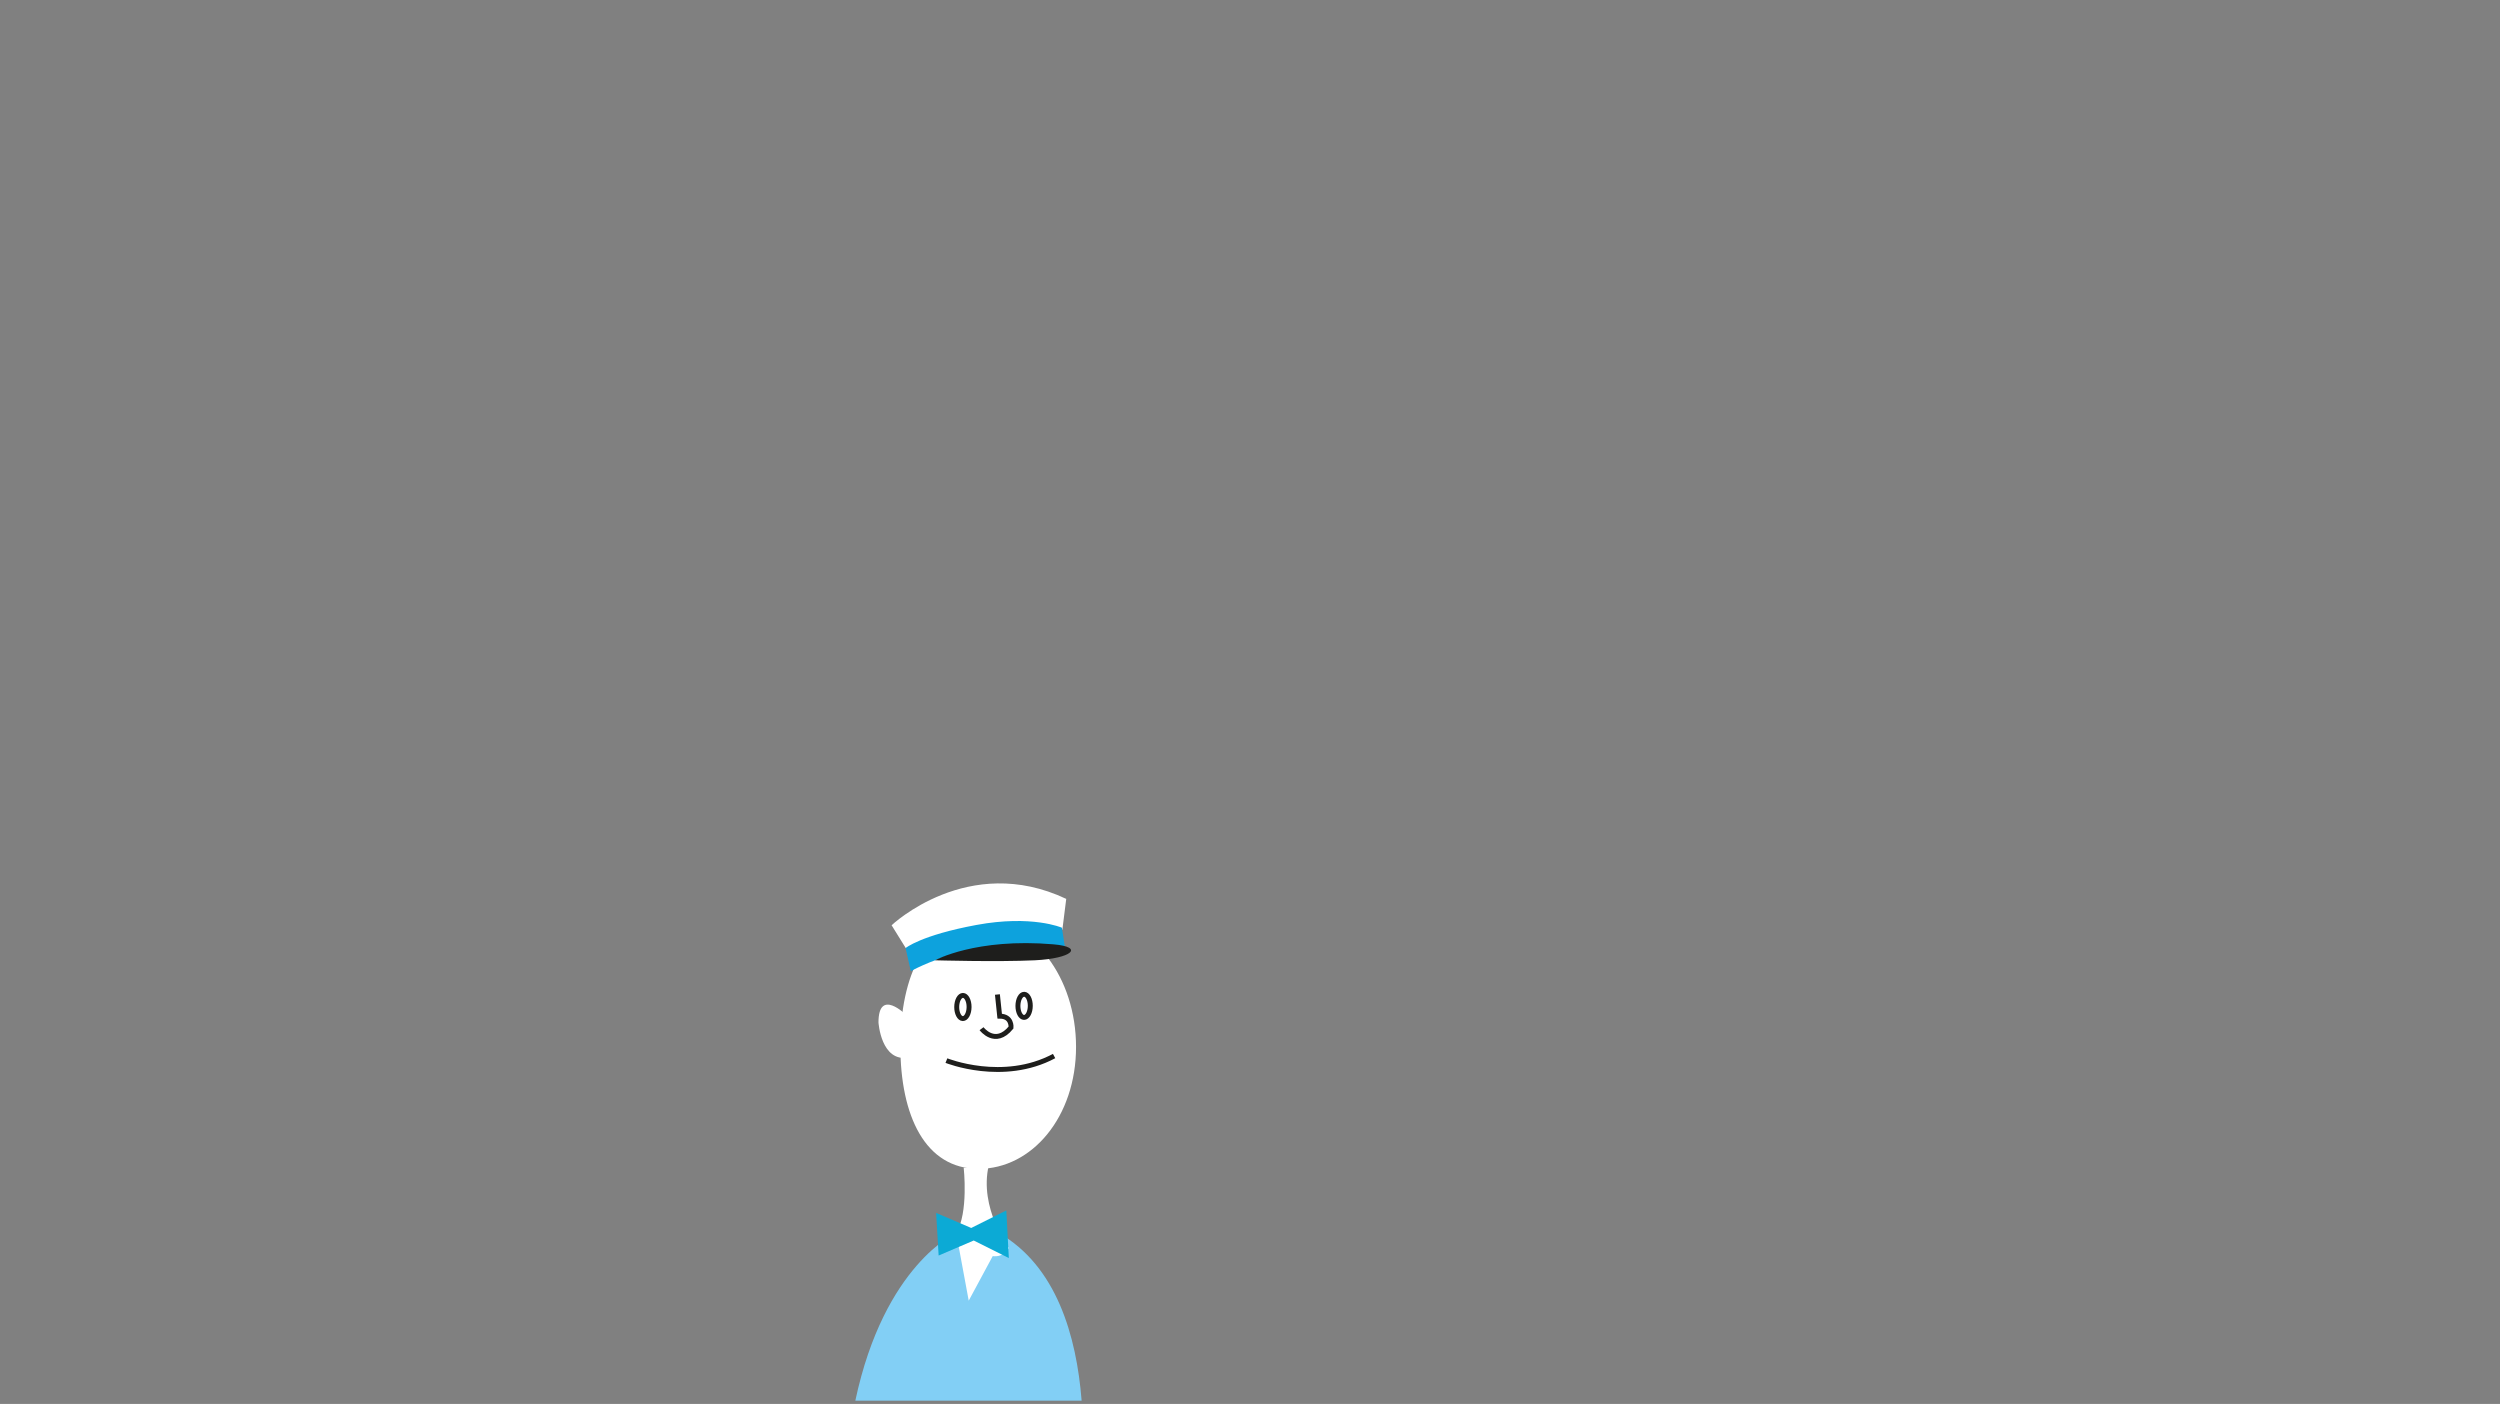 <?xml version="1.0" encoding="utf-8"?>
<!-- Generator: Adobe Illustrator 16.0.4, SVG Export Plug-In . SVG Version: 6.00 Build 0)  -->
<!DOCTYPE svg PUBLIC "-//W3C//DTD SVG 1.1//EN" "http://www.w3.org/Graphics/SVG/1.1/DTD/svg11.dtd">
<svg version="1.1" id="Layer_1" xmlns="http://www.w3.org/2000/svg" xmlns:xlink="http://www.w3.org/1999/xlink" x="0px" y="0px"
	 width="878.529px" height="493.359px" viewBox="0 0 878.529 493.359" enable-background="new 0 0 878.529 493.359"
	 xml:space="preserve">
<rect x="0" y="0" width="878.529" height="493.359" fill="#808080" stroke="none"/>
<path fill="#82CFF5" d="M350.988,433.286h-14.974c0,0-25.239,10.985-35.442,58.924h79.523
	C378.298,469.401,371.23,444.854,350.988,433.286z"/>
<path fill="#FFFFFF" d="M378.134,367.899c0,24.551-15.444,42.85-34.254,42.85c-18.809,0-27.484-18.699-27.484-43.25
	s8.875-44.051,27.684-44.051S378.134,343.349,378.134,367.899z"/>
<path fill="none" stroke="#1E1E1C" stroke-width="1.721" stroke-miterlimit="10" d="M332.581,372.706c0,0,19.914,8.008,37.84-1.603
	"/>
<path fill="none" stroke="#1E1E1C" stroke-width="1.735" stroke-miterlimit="10" d="M336.2,353.862
	c-0.012,2.246,0.954,4.072,2.155,4.081c1.2,0.004,2.179-1.812,2.19-4.06c0.014-2.249-0.949-4.077-2.15-4.083
	C337.194,349.796,336.214,351.615,336.2,353.862z"/>
<path fill="none" stroke="#1E1E1C" stroke-width="1.735" stroke-miterlimit="10" d="M357.711,353.463
	c-0.011,2.244,0.954,4.069,2.153,4.077c1.203,0.006,2.181-1.81,2.193-4.058c0.012-2.249-0.951-4.075-2.152-4.084
	C358.706,349.395,357.724,351.214,357.711,353.463z"/>
<path fill="none" stroke="#1E1E1C" stroke-width="1.735" stroke-miterlimit="10" d="M344.929,361.493c0,0,4.781,6.407,10.357-0.4
	c0,0,0.396-4.005-3.986-4.005l-0.795-7.608"/>
<g>
	<path fill="#FFFFFF" d="M318.293,333.165l-4.974-8.022c0,0,26.913-25.572,61.369-9.266l-1.363,10.838L318.293,333.165z"/>
	<path fill="#0DA2DD" d="M320.069,341.287c0,0,24.375-14,54.205-8.122l-1.115-7.158c0,0-10.524-4.58-30.031-0.965
		c-19.51,3.614-24.9,8.123-24.9,8.123L320.069,341.287z"/>
	<path fill="#1E1E1C" d="M328.577,337.458c0,0,14.361-7.938,41.611-5.61c10.986,0.938,6.467,4.989-6.551,5.61
		C350.405,338.088,328.577,337.458,328.577,337.458z"/>
</g>
<path fill="#FFFFFF" d="M318.397,356.654c0,0-9.688-9.689-9.688,2.642c0,0,0.881,14.093,10.569,12.33"/>
<path fill="#FFFFFF" d="M338.657,410.384c0,0,1.762,15.856-2.643,22.902c0,0,13.213,14.094,18.498,5.284
	c0,0-10.57-14.092-7.047-29.067"/>
<polygon fill="#FFFFFF" points="336.015,433.286 340.419,457.068 352.751,434.167 "/>
<polygon fill="#0CAAD5" points="329.849,441.213 328.968,426.239 341.3,431.523 353.632,425.357 354.513,442.094 342.181,435.929 
	"/>
<g>
</g>
<g>
</g>
<g>
</g>
<g>
</g>
<g>
</g>
<g>
</g>
</svg>
